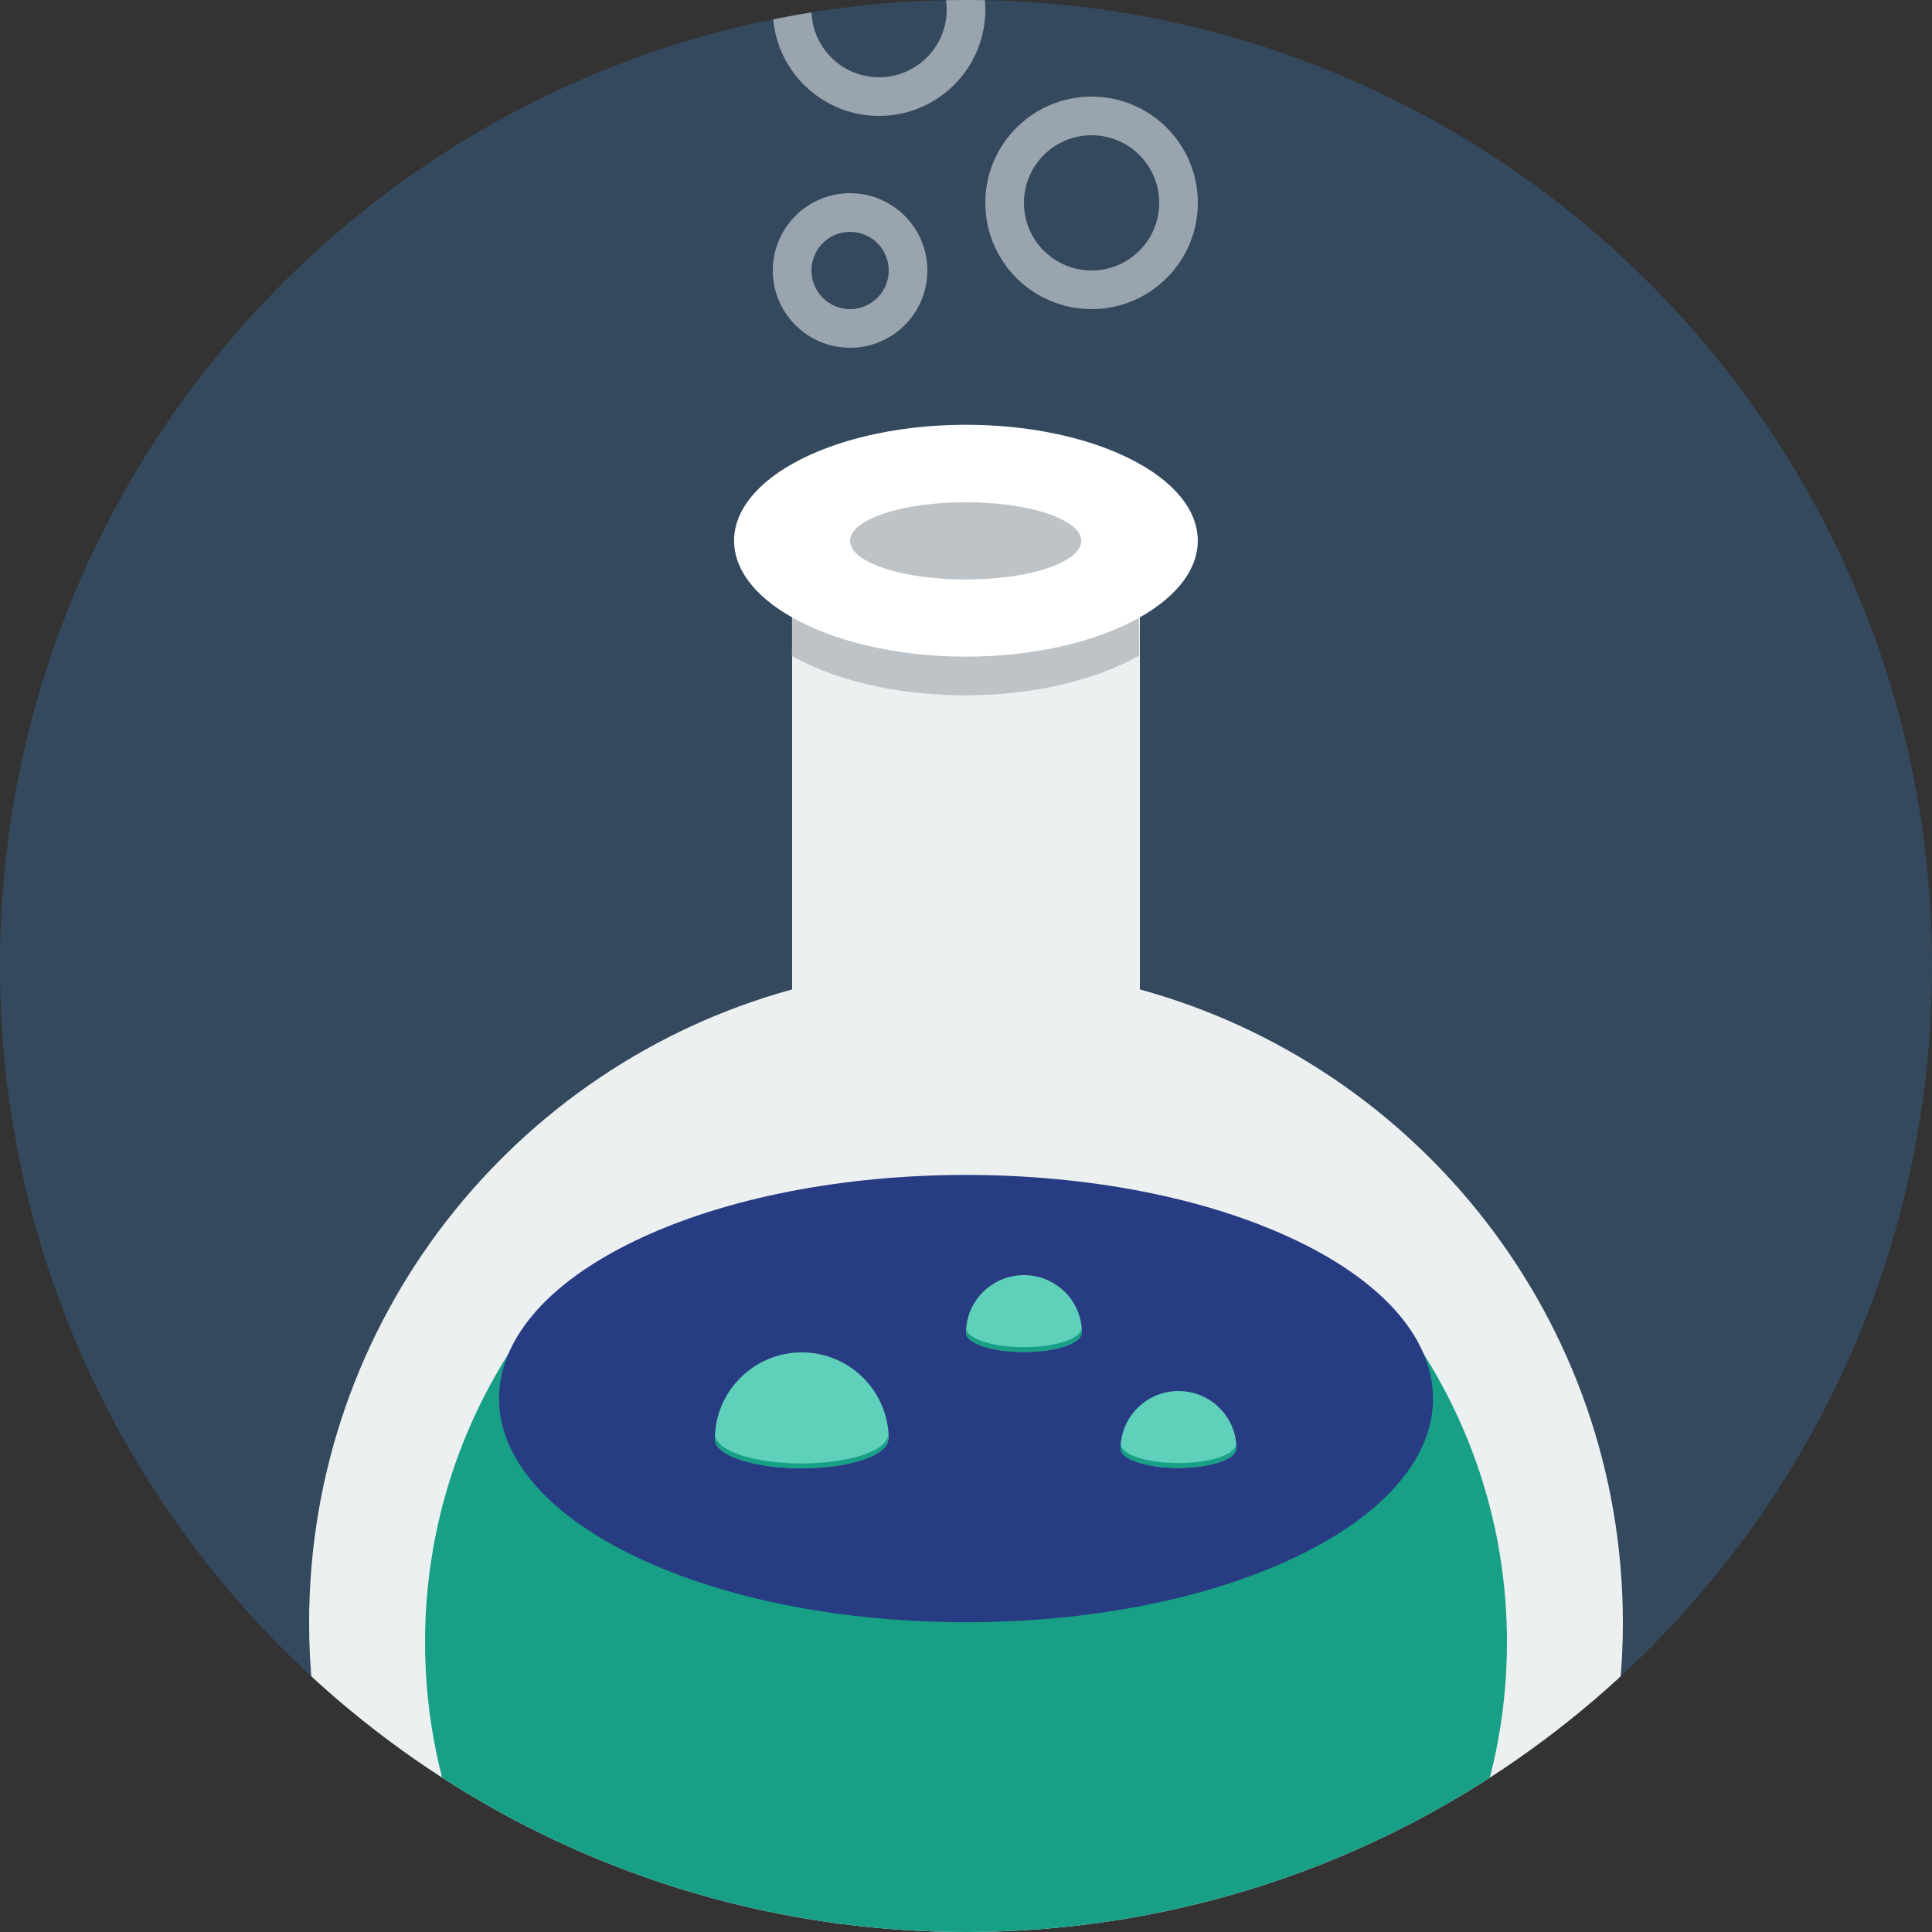 <svg xmlns="http://www.w3.org/2000/svg" xmlns:xlink="http://www.w3.org/1999/xlink" width="100" height="100"><rect width="100%" height="100%" fill="#333333" stroke="none"/><path fill="#34495E" d="M50 0c27.613 0 50 22.386 50 50s-22.387 50-50 50c-27.614 0-50-22.386-50-50s22.386-50 50-50z"/><defs><circle id="a" cx="50" cy="50" r="50"/></defs><clipPath id="b"><use xlink:href="#a" overflow="visible"/></clipPath><g clip-path="url(#b)"><path fill="#ECF0F1" d="M59 51.213v-23.213h-18v23.213c-14.408 3.947-25 17.127-25 32.787 0 18.777 15.222 34 34 34 18.777 0 34-15.223 34-34 0-15.66-10.592-28.84-25-32.787z"/><path fill="#17A085" d="M73.639 70h-47.277c-2.758 4.337-4.362 9.479-4.362 15 0 15.464 12.536 28 28 28s28-12.536 28-28c0-5.521-1.604-10.663-4.361-15z"/><path fill="#283c83" d="M32.908 64.205c9.44-4.521 24.744-4.521 34.185 0s9.44 11.852 0 16.372c-9.438 4.521-24.744 4.521-34.185 0-9.439-4.52-9.439-11.85 0-16.372z"/><path fill="#BDC3C7" d="M41.01 25.744h17.889l.062 8.185-.562.301c-4.688 2.344-12.203 2.344-16.889 0l-.517-.274.017-8.212z"/><path fill="#fff" d="M41.51 23.744c4.687-2.344 12.285-2.344 16.973 0 4.686 2.343 4.686 6.143 0 8.485-4.688 2.344-12.287 2.344-16.973 0-4.686-2.342-4.686-6.142 0-8.485z"/><path fill="#BDC3C7" d="M45.75 26.581c2.337-.78 6.126-.78 8.464 0 2.336.781 2.336 2.048 0 2.829-2.338.781-6.127.781-8.464 0-2.336-.781-2.336-2.048 0-2.829z"/><path fill="#5FD0BA" d="M41.5 70c-2.48 0-4.491 2.008-4.499 4.486-.008.388.427.774 1.312 1.07 1.753.586 4.595.586 6.348 0 .874-.291 1.312-.675 1.314-1.058h.025c0-2.482-2.015-4.498-4.5-4.498zm11.5-4c-1.654 0-2.994 1.331-2.999 2.977-.006.256.284.515.874.709 1.169.39 3.062.39 4.232 0 .582-.192.875-.446.875-.701h.018c0-1.649-1.344-2.985-3-2.985zm8 6c-1.652 0-2.993 1.331-2.999 2.975-.006.258.284.516.874.711 1.169.39 3.062.39 4.232 0 .582-.192.873-.446.875-.701h.018c0-1.649-1.344-2.985-3-2.985z"/><path fill="#9AA4AE" d="M44 10c-2.209 0-4 1.791-4 4s1.791 4 4 4 4-1.791 4-4-1.791-4-4-4zm0 6c-1.104 0-2-.896-2-2s.896-2 2-2 2 .896 2 2-.896 2-2 2zm1.5-21c-3.038 0-5.5 2.463-5.5 5.5 0 3.038 2.462 5.5 5.5 5.5s5.5-2.462 5.5-5.5c0-3.037-2.462-5.5-5.5-5.5zm0 9c-1.933 0-3.5-1.566-3.5-3.5 0-1.933 1.567-3.5 3.5-3.5s3.5 1.567 3.5 3.5c0 1.934-1.567 3.5-3.5 3.5zm11 1c-3.037 0-5.5 2.463-5.5 5.5 0 3.038 2.463 5.5 5.5 5.5s5.5-2.462 5.5-5.5c0-3.037-2.463-5.5-5.5-5.5zm0 9c-1.934 0-3.5-1.566-3.5-3.5 0-1.933 1.566-3.5 3.5-3.5s3.5 1.567 3.5 3.5c0 1.934-1.566 3.5-3.5 3.5z"/><path fill="#17A085" d="M55.107 69.436c-1.17.39-3.063.39-4.232 0-.536-.178-.812-.406-.855-.64l-.019.181c-.006.256.284.515.874.709 1.169.39 3.062.39 4.232 0 .582-.192.875-.446.875-.701h.018l-.023-.228c-.018.246-.303.491-.87.679zm-10.446 5.873c-1.753.586-4.595.586-6.348 0-.831-.279-1.25-.639-1.293-1.002l-.019.18c-.008.389.427.775 1.312 1.072 1.753.586 4.595.586 6.348 0 .874-.293 1.312-.676 1.314-1.059h.025l-.025-.25c-.003.383-.44.766-1.314 1.059zm18.446.127c-1.17.39-3.063.39-4.232 0-.535-.179-.811-.406-.855-.641l-.019.18c-.006.258.284.516.874.711 1.169.39 3.062.39 4.232 0 .582-.192.873-.446.875-.701h.018l-.023-.229c-.017.246-.303.492-.87.68z"/></g></svg>